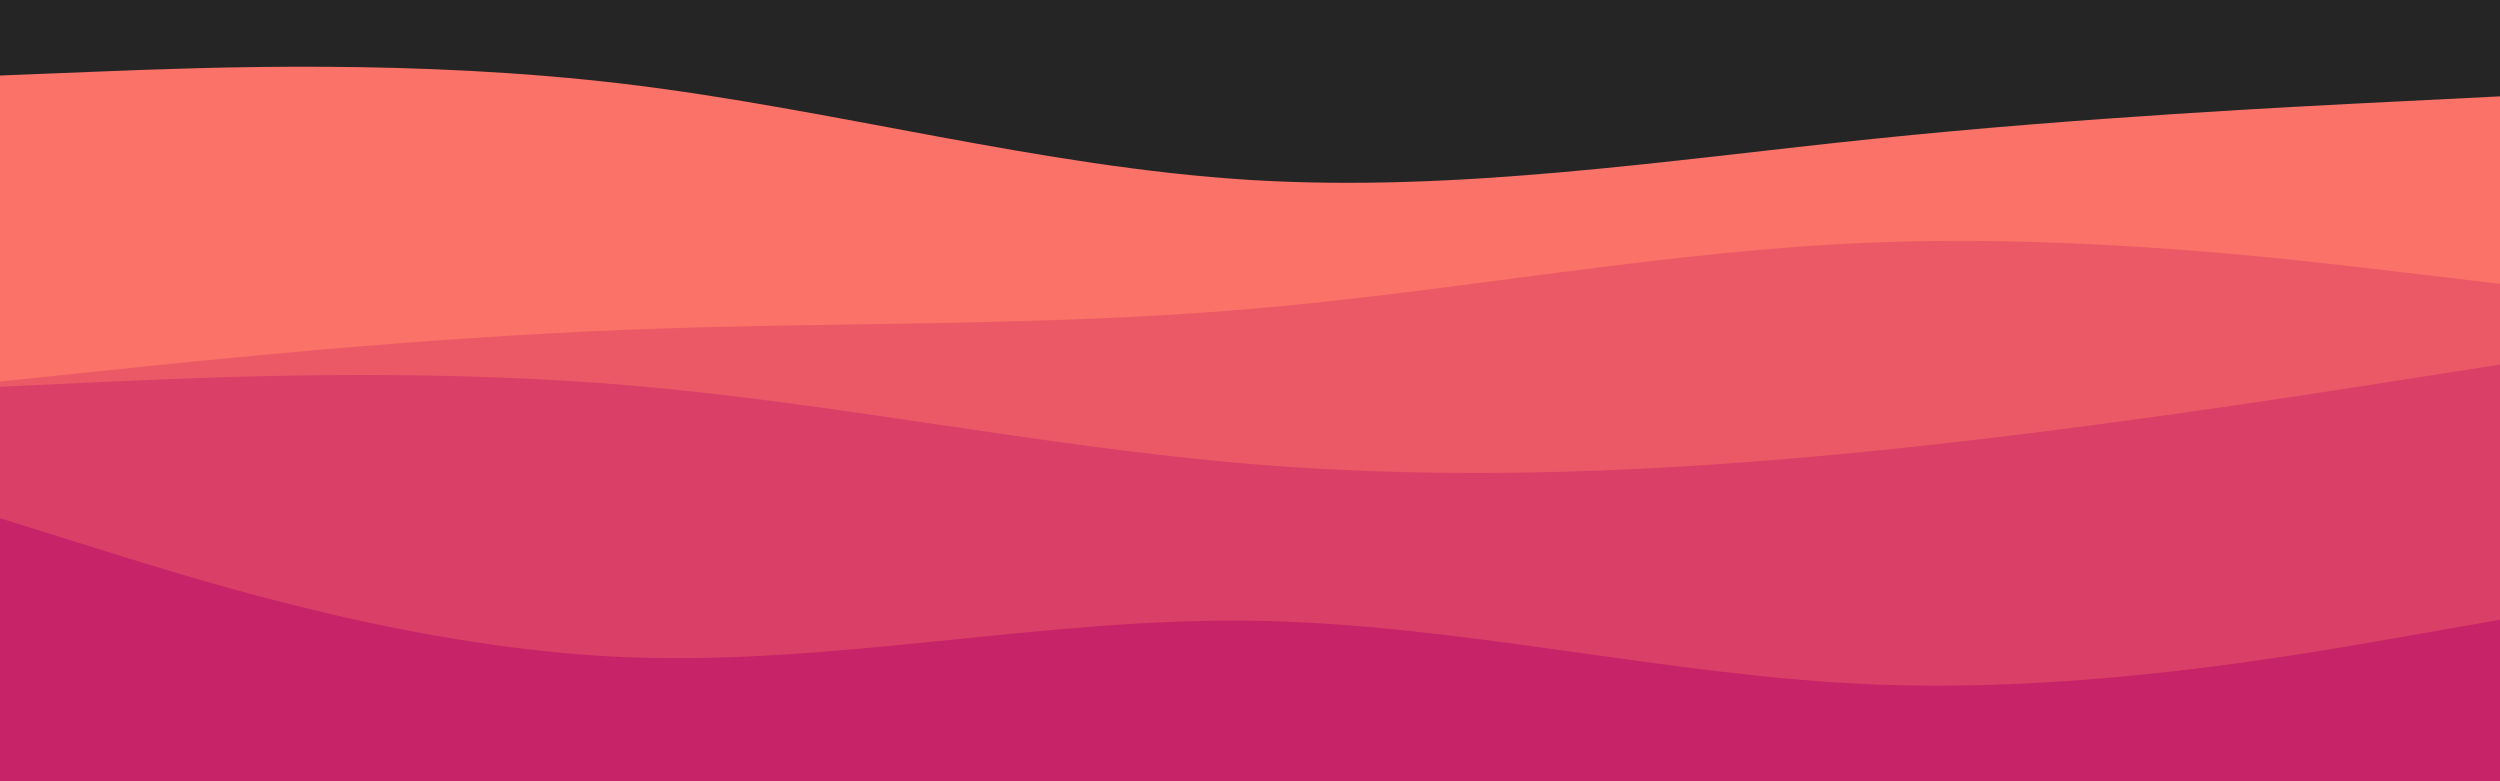 <svg id="visual" viewBox="0 0 1920 600" width="1920" height="600" xmlns="http://www.w3.org/2000/svg" xmlns:xlink="http://www.w3.org/1999/xlink" version="1.1"><rect x="0" y="0" width="1920" height="600" fill="#252525"></rect><path d="M0 58L80 54.8C160 51.7 320 45.3 480 64.5C640 83.7 800 128.3 960 138.2C1120 148 1280 123 1440 106.5C1600 90 1760 82 1840 78L1920 74L1920 601L1840 601C1760 601 1600 601 1440 601C1280 601 1120 601 960 601C800 601 640 601 480 601C320 601 160 601 80 601L0 601Z" fill="#fa7268"></path><path d="M0 293L80 284.7C160 276.3 320 259.7 480 253.3C640 247 800 251 960 237.3C1120 223.7 1280 192.3 1440 186.2C1600 180 1760 199 1840 208.5L1920 218L1920 601L1840 601C1760 601 1600 601 1440 601C1280 601 1120 601 960 601C800 601 640 601 480 601C320 601 160 601 80 601L0 601Z" fill="#eb5967"></path><path d="M0 297L80 293.3C160 289.7 320 282.3 480 295.7C640 309 800 343 960 356.3C1120 369.7 1280 362.3 1440 346.2C1600 330 1760 305 1840 292.5L1920 280L1920 601L1840 601C1760 601 1600 601 1440 601C1280 601 1120 601 960 601C800 601 640 601 480 601C320 601 160 601 80 601L0 601Z" fill="#da3f67"></path><path d="M0 398L80 423C160 448 320 498 480 504.7C640 511.3 800 474.7 960 476.7C1120 478.7 1280 519.3 1440 525.7C1600 532 1760 504 1840 490L1920 476L1920 601L1840 601C1760 601 1600 601 1440 601C1280 601 1120 601 960 601C800 601 640 601 480 601C320 601 160 601 80 601L0 601Z" fill="#c62368"></path></svg>